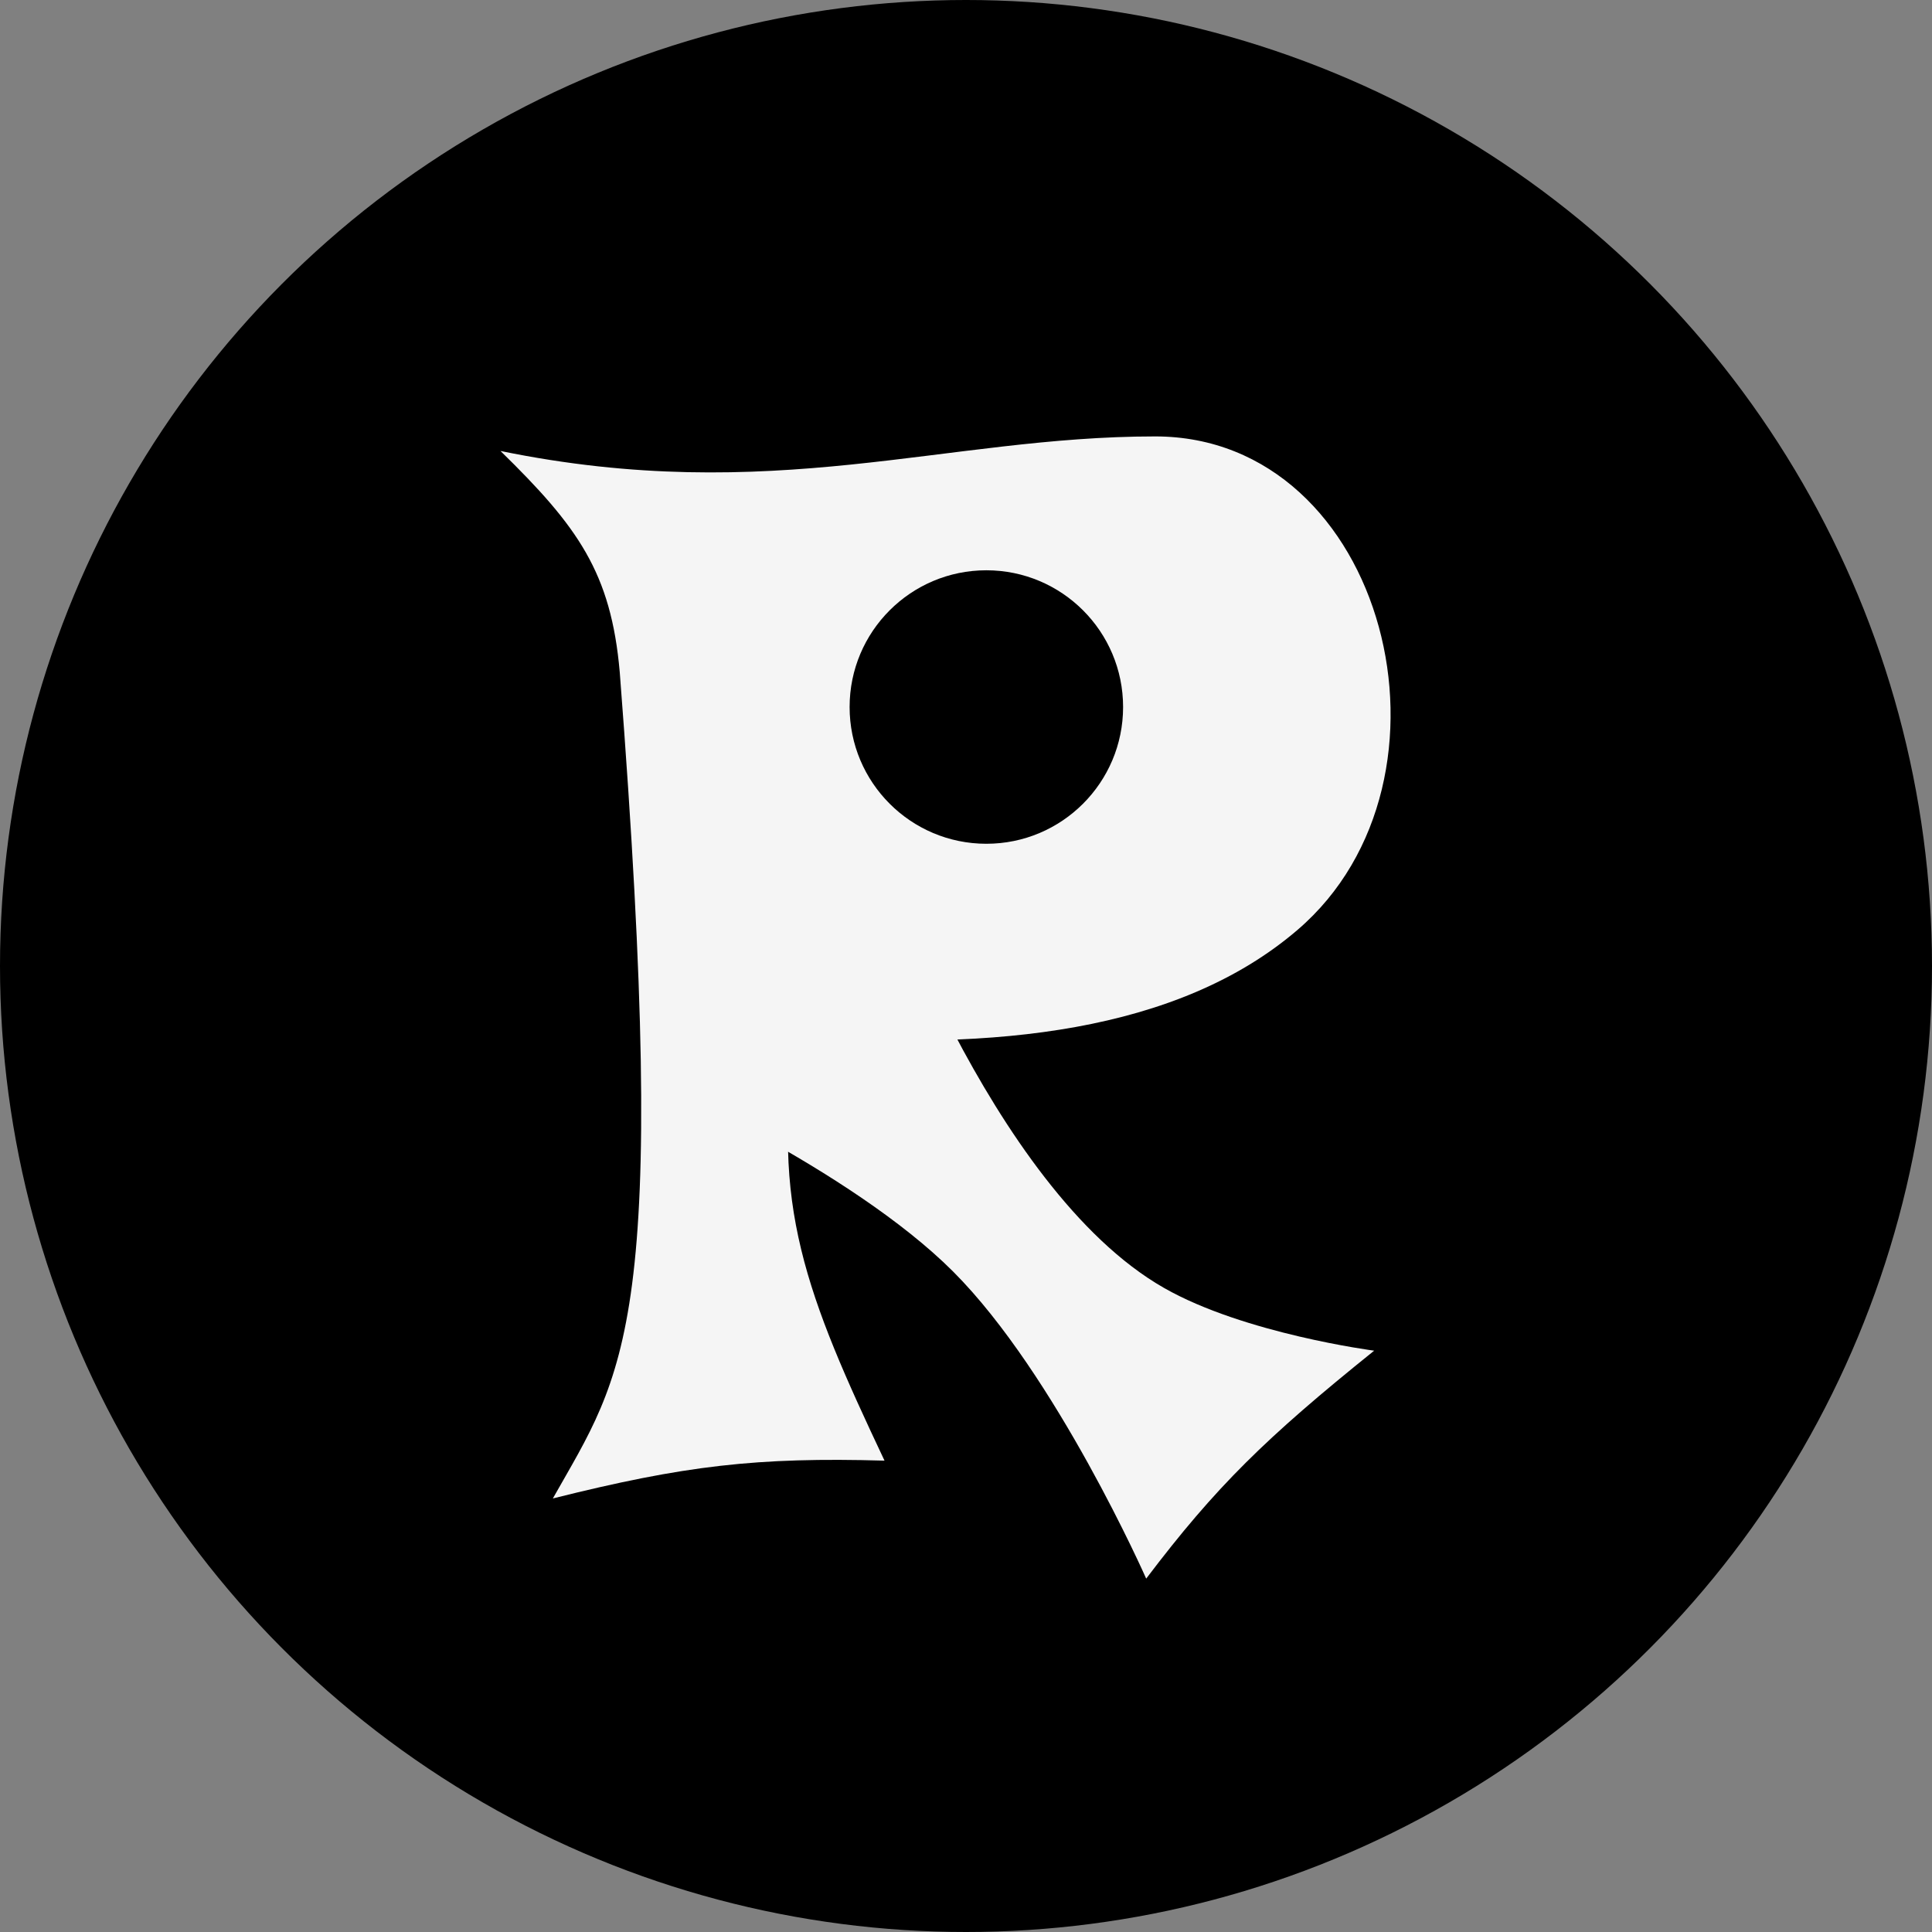 <svg width="45" height="45" viewBox="0 0 45 45" fill="none" xmlns="http://www.w3.org/2000/svg">
<rect x="0" y="0" width="45" height="45" fill="#808080" stroke="none"/>
<circle cx="22.5" cy="22.5" r="22.5" fill="black"/>
<path d="M15.045 25.117L20.354 19.807C20.354 19.807 23.032 27.672 27.113 29.999C28.983 31.066 32.007 31.46 32.007 31.46C29.478 33.494 28.324 34.622 26.697 36.769C26.697 36.769 24.597 32.014 22.199 29.616C19.8 27.217 15.045 25.117 15.045 25.117Z" fill="#F5F5F5"/>
<path d="M14.435 15.655C14.233 13.339 13.461 12.267 11.657 10.504C17.979 11.8 22.026 10.165 26.905 10.165C32.288 10.166 34.309 18.156 30.222 21.659C27.436 24.048 23.116 24.478 18.569 24.126C17.913 28.034 18.792 30.188 20.602 34.021C17.634 33.937 15.943 34.134 12.877 34.902C14.54 31.954 15.619 30.936 14.435 15.655Z" fill="#F5F5F5"/>
<circle cx="22.974" cy="16.468" r="3.185" fill="black"/>
</svg>